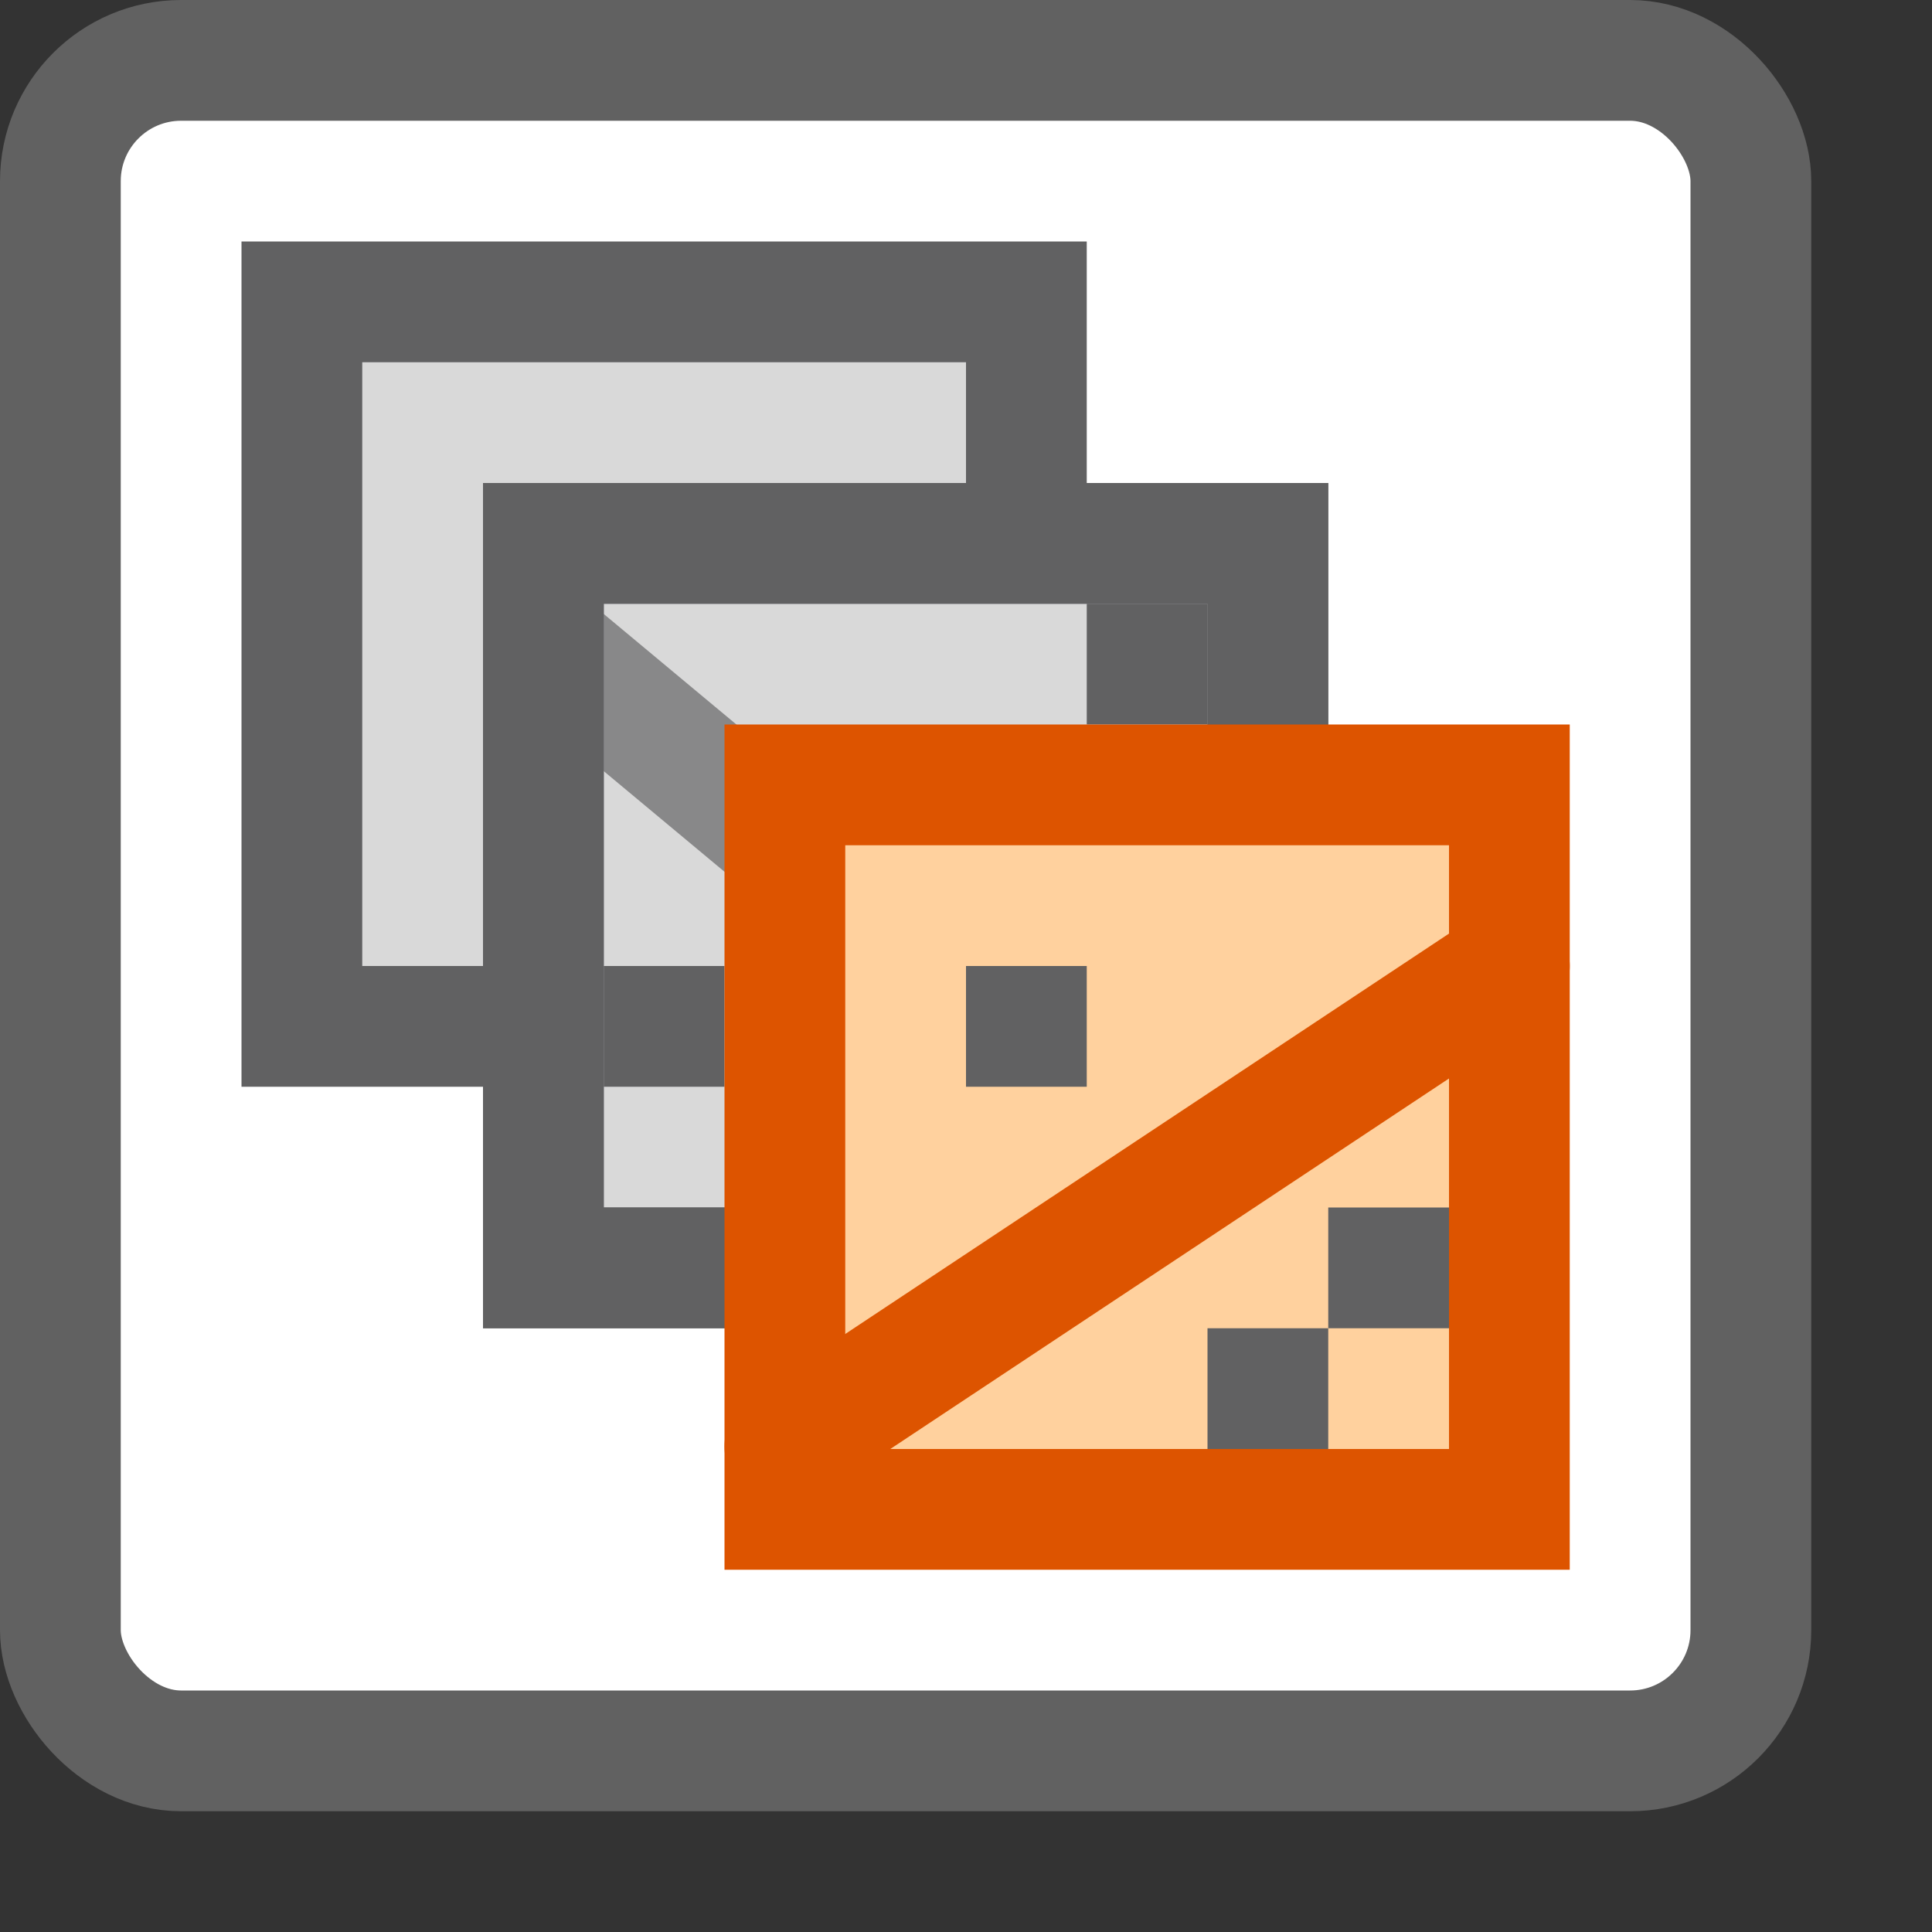 <svg width="16" height="16" viewBox="0 0 16 16" fill="none" xmlns="http://www.w3.org/2000/svg">
<rect x="0" y="0" width="16" height="16" fill="#333333" stroke="none"/>
<rect x="0.5" y="0.5" width="14" height="14" rx="1" fill="#FFFFFF"/>
<rect x="2.5" y="2.5" width="6" height="6" fill="#D9D9D9" stroke="#616162"/>
<rect x="4.5" y="4.5" width="6" height="6" fill="#D9D9D9" stroke="#616162"/>
<path d="M4.5 5.319L7.773 8.046" stroke="#888889" stroke-linecap="round" stroke-linejoin="round"/>
<path d="M9 5H10V6H9V5Z" fill="#616162"/>
<path d="M5 8H6V9H5V8Z" fill="#616162"/>
<rect x="4.5" y="4.5" width="6" height="6" stroke="#616162"/>
<rect x="6.5" y="6.5" width="6" height="6" fill="#FFD19E" stroke="#DD5400"/>
<path d="M6.5 11.979L12.5 8" stroke="#DD5400" stroke-linecap="round" stroke-linejoin="round"/>
<path d="M8 8H9V9H8V8Z" fill="#616162"/>
<path d="M10 11H11V12H10V11Z" fill="#616162"/>
<path d="M11 10H12V11H11V10Z" fill="#616162"/>
<rect x="0.5" y="0.5" width="14" height="14" rx="1" stroke="#616161"/>
</svg>
